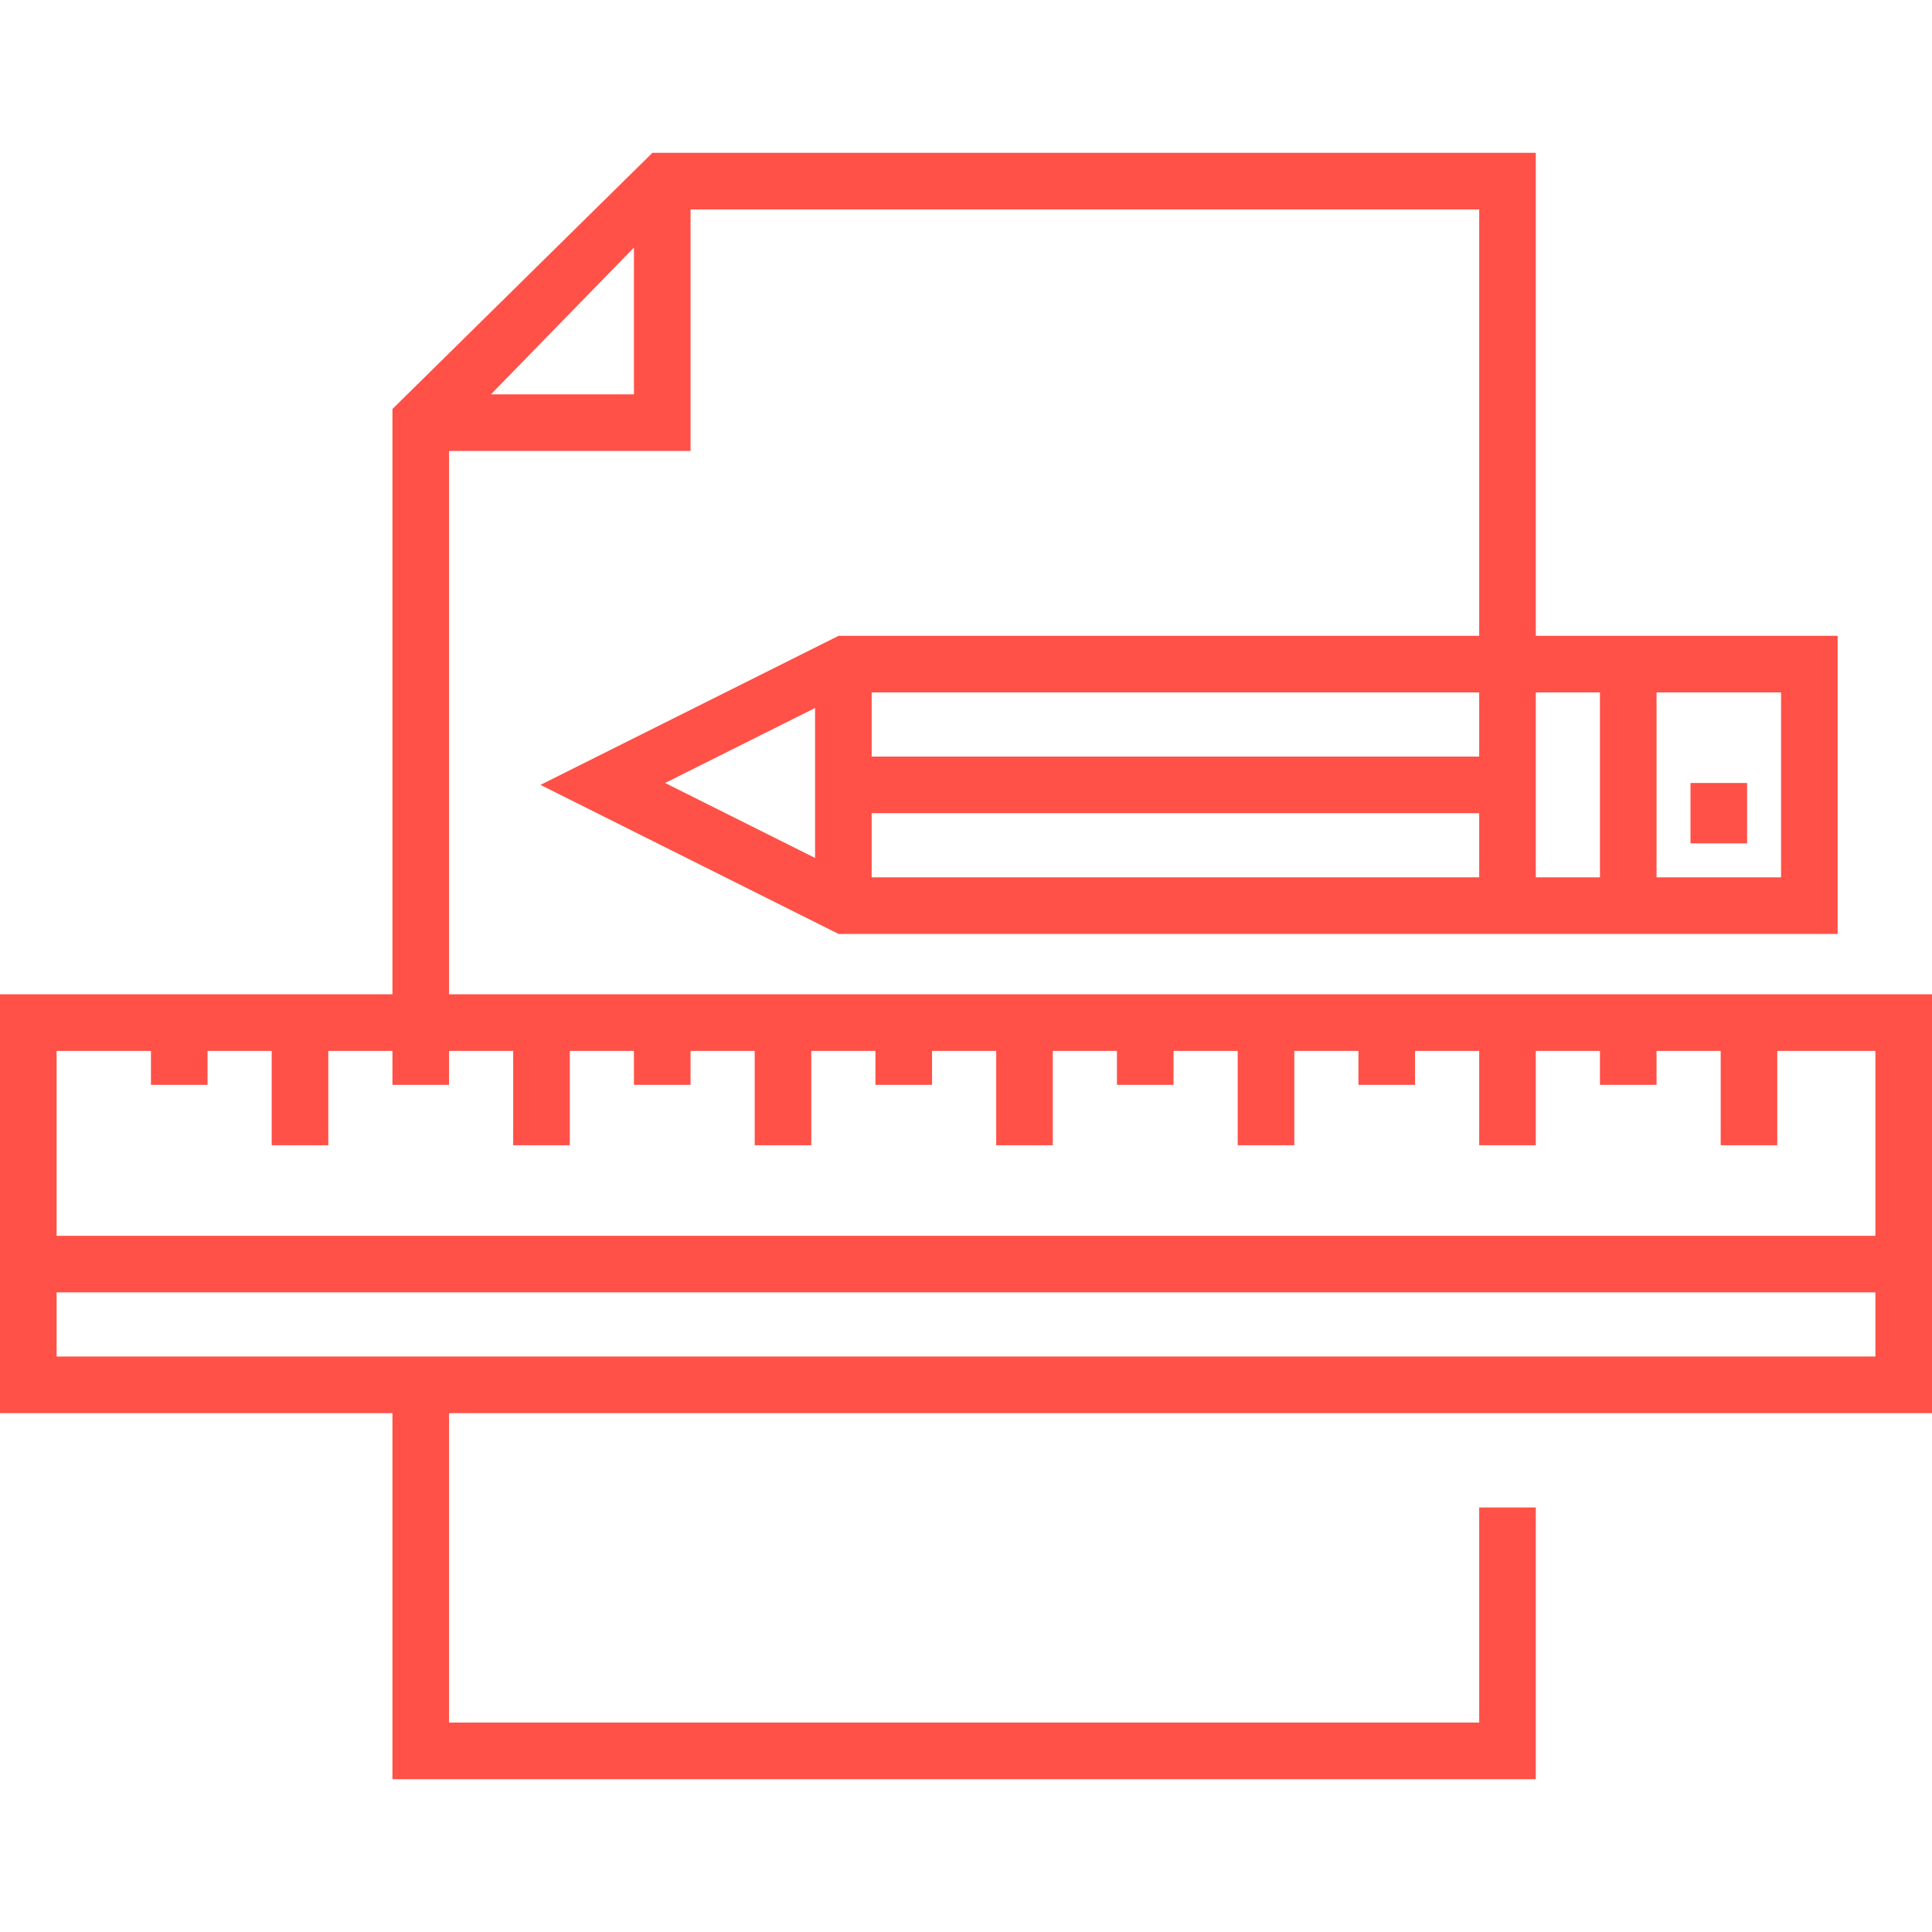 <svg width="70" height="70" viewBox="0 0 70 70" fill="none" xmlns="http://www.w3.org/2000/svg">
<path d="M70 51.201V36.025H16.27V16.338H25.02V7.588H53.594V23.037H30.383L19.582 28.438L30.383 33.838H66.582V23.037H55.645V5.537H23.638L14.219 14.819V36.025H0V51.201H14.219V64.463H55.645V54.619H53.594V62.412H16.27V51.201H70ZM29.531 31.085L24.099 28.369L29.531 25.653V31.085ZM53.594 31.787H31.582V29.463H53.594V31.787ZM53.594 27.412H31.582V25.088H53.594V27.412ZM60.02 25.088H64.531V31.787H60.02V25.088ZM55.645 25.088H57.969V31.787H55.645V25.088ZM22.969 8.97V14.287H17.788L22.969 8.97ZM2.051 38.076H5.469V39.307H7.52V38.076H9.844V41.494H11.895V38.076H14.219V39.307H16.27V38.076H18.594V41.494H20.645V38.076H22.969V39.307H25.02V38.076H27.344V41.494H29.395V38.076H31.719V39.307H33.77V38.076H36.094V41.494H38.145V38.076H40.469V39.307H42.52V38.076H44.844V41.494H46.895V38.076H49.219V39.307H51.27V38.076H53.594V41.494H55.645V38.076H57.969V39.307H60.02V38.076H62.344V41.494H64.394V38.076H67.949V44.775H2.051V38.076ZM2.051 49.15V46.826H67.949V49.15H2.051Z" fill="#FF5147"/>
<path d="M63.301 28.369H61.25V30.557H63.301V28.369Z" fill="#FF5147"/>
</svg>

